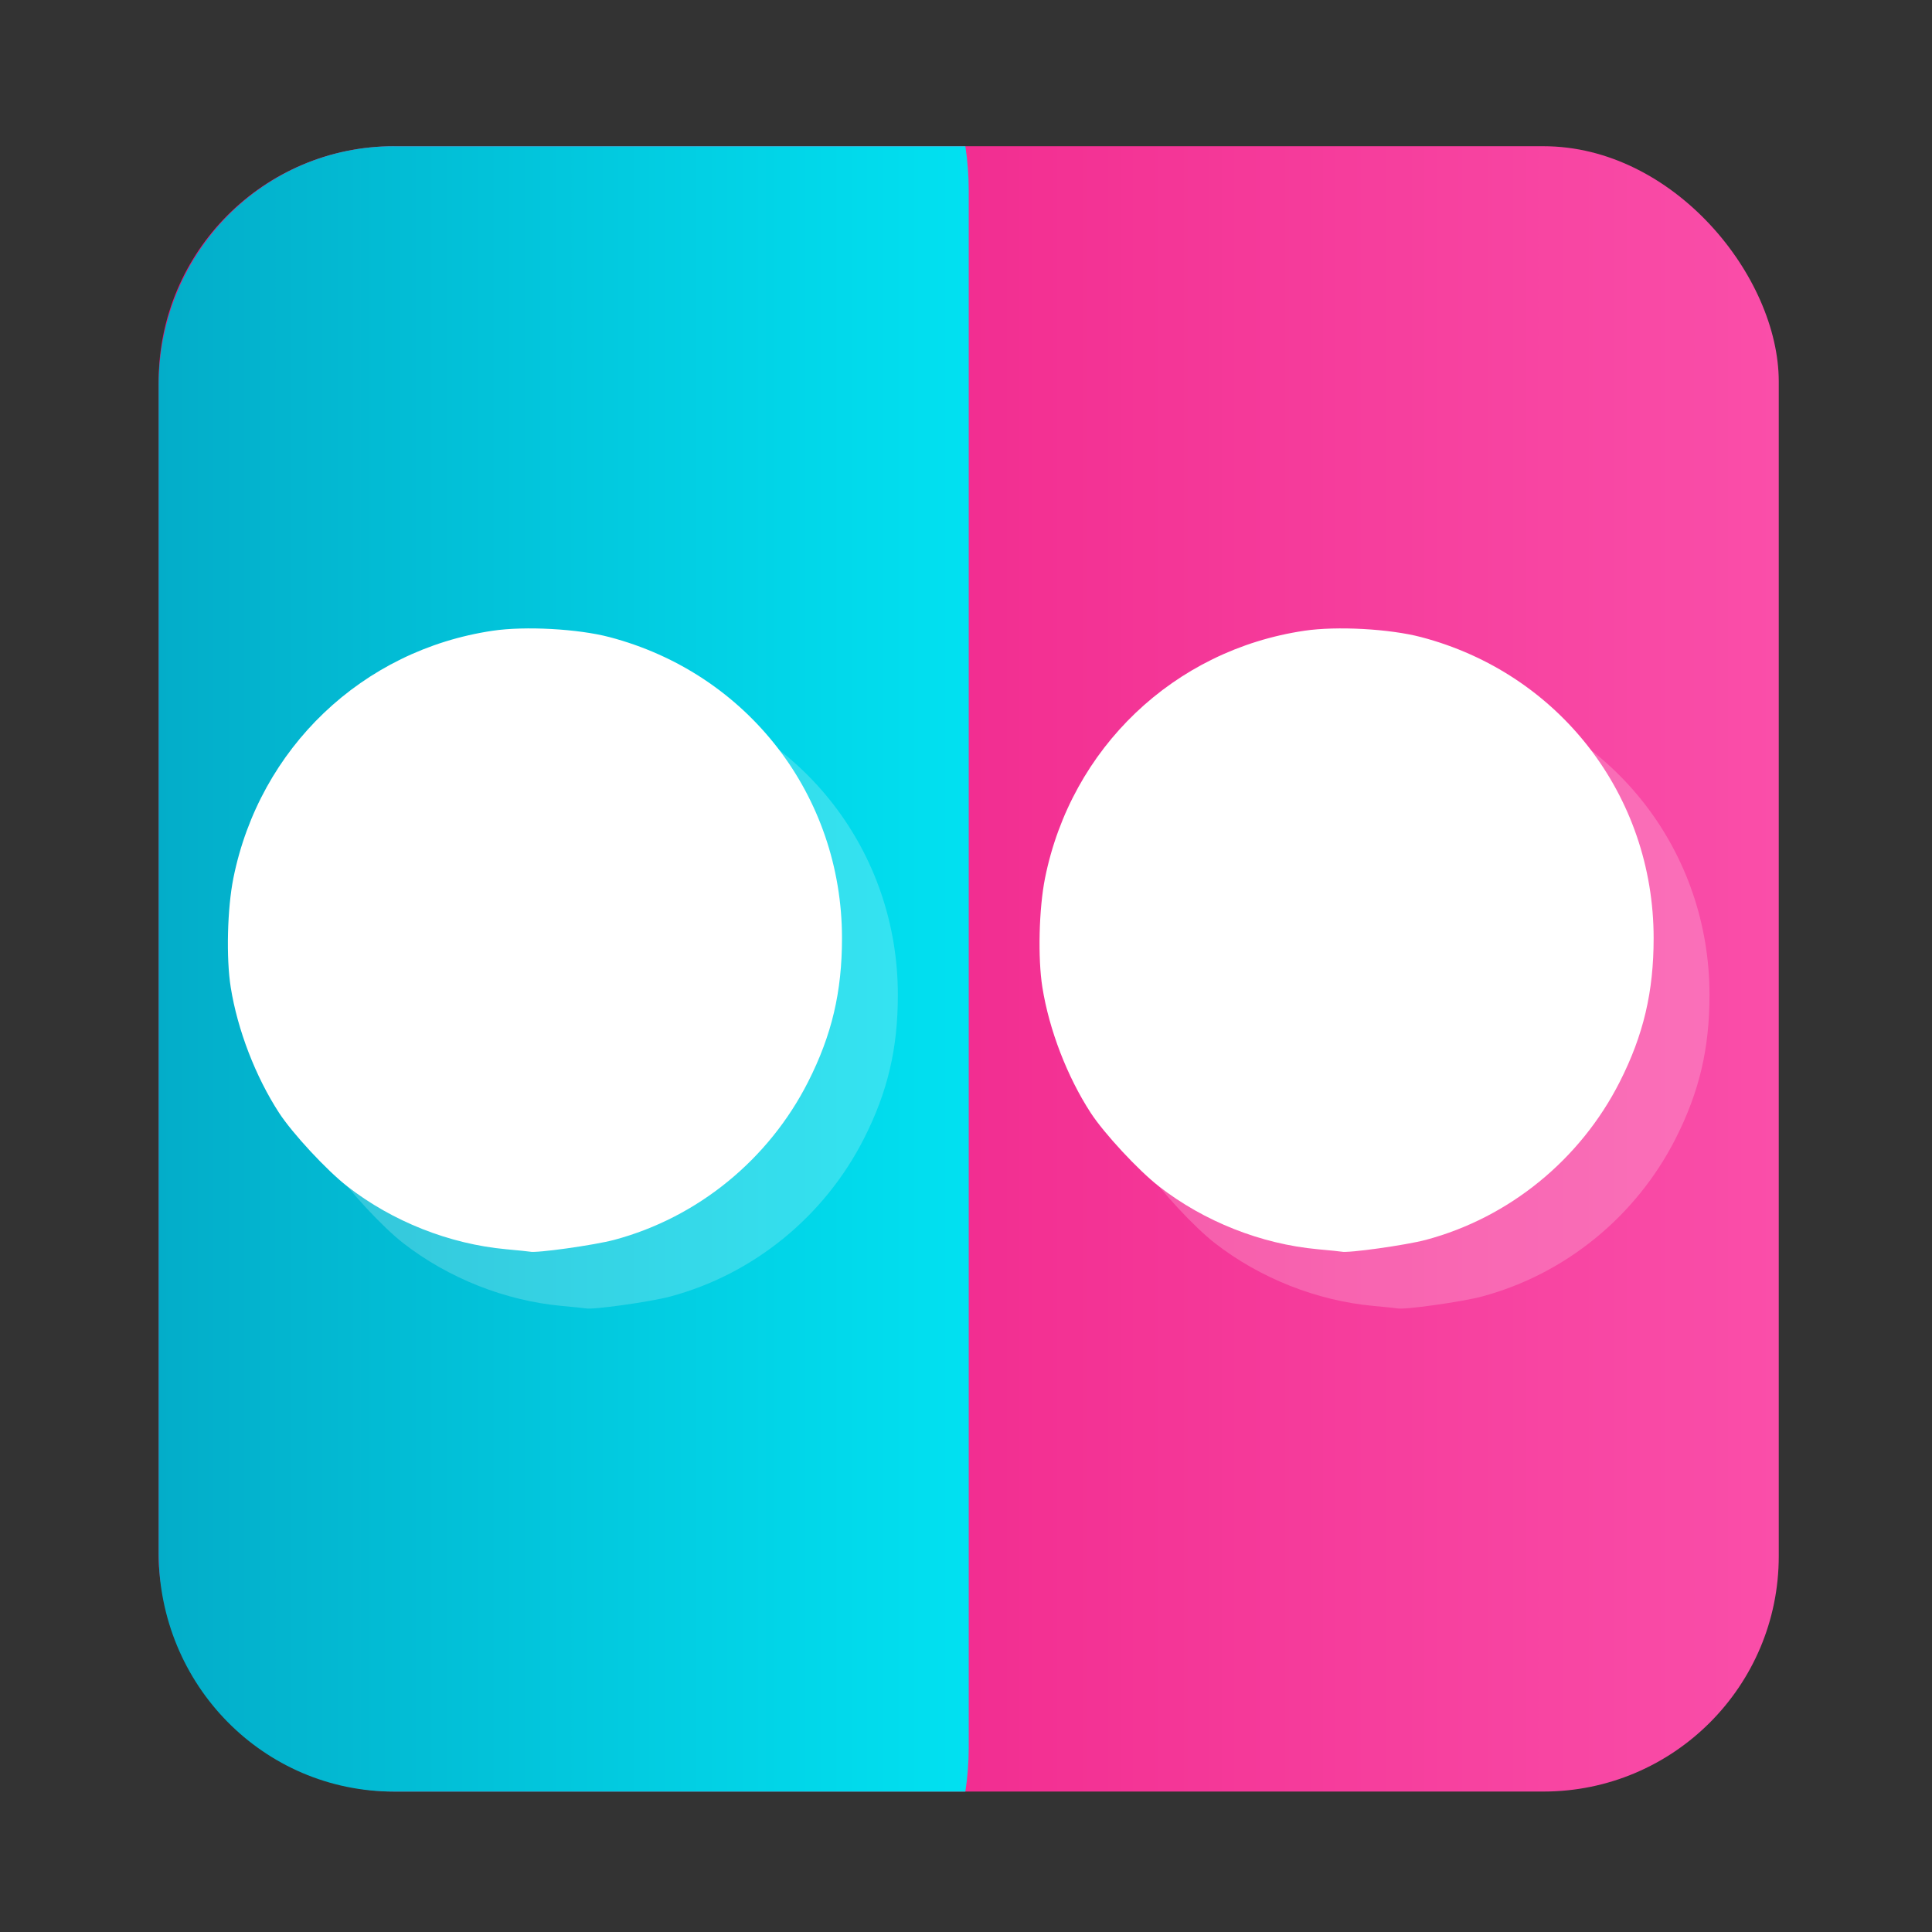 <?xml version="1.0" encoding="UTF-8" standalone="no"?>
<!-- Created with Inkscape (http://www.inkscape.org/) -->

<svg
   version="1.1"
   width="100%"
   height="100%"
   viewBox="0 0 512 512"
   id="svg2"
   sodipodi:docname="flickr.svg"
   inkscape:version="1.1 (c68e22c387, 2021-05-23)"
   xmlns:inkscape="http://www.inkscape.org/namespaces/inkscape"
   xmlns:sodipodi="http://sodipodi.sourceforge.net/DTD/sodipodi-0.dtd"
   xmlns:xlink="http://www.w3.org/1999/xlink"
   xmlns="http://www.w3.org/2000/svg"
   xmlns:svg="http://www.w3.org/2000/svg"
   xmlns:rdf="http://www.w3.org/1999/02/22-rdf-syntax-ns#"
   xmlns:cc="http://creativecommons.org/ns#"
   xmlns:dc="http://purl.org/dc/elements/1.1/">
  <rect x="0" y="0" width="512" height="512" fill="#333333" stroke="none"/>
  <sodipodi:namedview
     id="namedview39"
     pagecolor="#ffffff"
     bordercolor="#666666"
     borderopacity="1.0"
     inkscape:pageshadow="2"
     inkscape:pageopacity="0.0"
     inkscape:pagecheckerboard="0"
     showgrid="false"
     inkscape:zoom="0.85546875"
     inkscape:cx="256"
     inkscape:cy="256"
     inkscape:window-width="1366"
     inkscape:window-height="700"
     inkscape:window-x="0"
     inkscape:window-y="0"
     inkscape:window-maximized="1"
     inkscape:current-layer="svg2" />
  <defs
     id="defs4">
    <filter
       color-interpolation-filters="sRGB"
       id="7"
       x="-0.018"
       y="-0.018"
       width="1.036"
       height="1.036">
      <feGaussianBlur
         id="feGaussianBlur7"
         stdDeviation="3.772" />
    </filter>
    <linearGradient
       y1="19.564"
       x2="0"
       y2="504.02"
       id="8"
       gradientUnits="userSpaceOnUse">
      <stop
         id="stop10"
         style="stop-color:#f3f3f3;stop-opacity:1"
         offset="0" />
      <stop
         id="stop12"
         style="stop-color:#eeeeee;stop-opacity:1"
         offset="0.5" />
      <stop
         id="stop14"
         style="stop-color:#ebebeb;stop-opacity:1"
         offset="1" />
    </linearGradient>
    <linearGradient
       x1="257"
       x2="362"
       id="5"
       xlink:href="#0"
       gradientUnits="userSpaceOnUse"
       gradientTransform="matrix(1.028,0,0,1.462,209.19,-118.25)" />
    <linearGradient
       x1="257"
       x2="362"
       id="6"
       xlink:href="#0"
       gradientUnits="userSpaceOnUse"
       gradientTransform="matrix(1.038,0,0,1.462,-337.29,-118.25)" />
    <linearGradient
       x1="257"
       x2="362"
       id="4"
       xlink:href="#0"
       gradientUnits="userSpaceOnUse"
       gradientTransform="matrix(1.028,0,0,1.462,101.22,-118.25)" />
    <linearGradient
       x1="257"
       x2="362"
       id="3"
       xlink:href="#0"
       gradientUnits="userSpaceOnUse"
       gradientTransform="matrix(1.038,0,0,1.462,-10.289,-118.25)" />
    <linearGradient
       id="0">
      <stop
         id="stop21"
         style="stop-color:#000000;stop-opacity:1"
         offset="0" />
      <stop
         id="stop23"
         style="stop-color:#ffffff;stop-opacity:1"
         offset="1" />
    </linearGradient>
    <linearGradient
       x1="257"
       x2="362"
       id="2"
       xlink:href="#0"
       gradientUnits="userSpaceOnUse"
       gradientTransform="matrix(1.038,0,0,1.462,-119.29,-118.25)" />
    <linearGradient
       x1="257"
       x2="362"
       id="1"
       xlink:href="#0"
       gradientUnits="userSpaceOnUse"
       gradientTransform="matrix(1.038,0,0,1.462,-228.29,-118.25)" />
    <linearGradient
       xlink:href="#0-6"
       id="1-3"
       gradientUnits="userSpaceOnUse"
       y1="61.831"
       x2="0"
       y2="-0.203" />
    <linearGradient
       id="0-6"
       gradientUnits="userSpaceOnUse"
       y1="1052.61"
       x2="0"
       y2="1003.81">
      <stop
         stop-color="#ea0e79"
         id="stop11" />
      <stop
         offset="1"
         stop-color="#fa4ea9"
         id="stop13" />
    </linearGradient>
    <linearGradient
       xlink:href="#0-6"
       id="6-7"
       x1="400.47"
       y1="547.89"
       x2="401.27"
       y2="521.8"
       gradientUnits="userSpaceOnUse" />
    <linearGradient
       id="linearGradient886"
       gradientUnits="userSpaceOnUse"
       y1="1052.61"
       x2="0"
       y2="1003.81">
      <stop
         stop-color="#ea0e79"
         id="stop882" />
      <stop
         offset="1"
         stop-color="#fa4ea9"
         id="stop884" />
    </linearGradient>
    <linearGradient
       xlink:href="#0-6"
       id="2-5"
       x1="401.1"
       y1="543.73"
       x2="401.02"
       y2="518.26"
       gradientUnits="userSpaceOnUse" />
    <linearGradient
       id="linearGradient893"
       gradientUnits="userSpaceOnUse"
       y1="1052.61"
       x2="0"
       y2="1003.81">
      <stop
         stop-color="#ea0e79"
         id="stop889" />
      <stop
         offset="1"
         stop-color="#fa4ea9"
         id="stop891" />
    </linearGradient>
    <linearGradient
       xlink:href="#0-6"
       id="4-3"
       x1="405.05"
       y1="547.34"
       x2="403.98"
       y2="516.96"
       gradientUnits="userSpaceOnUse" />
    <linearGradient
       id="linearGradient900"
       gradientUnits="userSpaceOnUse"
       y1="1052.61"
       x2="0"
       y2="1003.81">
      <stop
         stop-color="#ea0e79"
         id="stop896" />
      <stop
         offset="1"
         stop-color="#fa4ea9"
         id="stop898" />
    </linearGradient>
    <linearGradient
       xlink:href="#0-6"
       id="8-5"
       x1="393.18"
       y1="546.67"
       x2="393.12"
       y2="516.79"
       gradientUnits="userSpaceOnUse" />
    <linearGradient
       id="linearGradient907"
       gradientUnits="userSpaceOnUse"
       y1="1052.61"
       x2="0"
       y2="1003.81">
      <stop
         stop-color="#ea0e79"
         id="stop903" />
      <stop
         offset="1"
         stop-color="#fa4ea9"
         id="stop905" />
    </linearGradient>
    <linearGradient
       xlink:href="#0-6"
       id="9"
       x1="399.4"
       y1="549.58"
       x2="397.79"
       y2="516.81"
       gradientUnits="userSpaceOnUse" />
    <linearGradient
       id="linearGradient914"
       gradientUnits="userSpaceOnUse"
       y1="1052.61"
       x2="0"
       y2="1003.81">
      <stop
         stop-color="#ea0e79"
         id="stop910" />
      <stop
         offset="1"
         stop-color="#fa4ea9"
         id="stop912" />
    </linearGradient>
    <linearGradient
       xlink:href="#0-6"
       id="7-6"
       x1="394.48"
       y1="545.87"
       x2="395.39"
       y2="517.89"
       gradientUnits="userSpaceOnUse" />
    <linearGradient
       id="linearGradient921"
       gradientUnits="userSpaceOnUse"
       y1="1052.61"
       x2="0"
       y2="1003.81">
      <stop
         stop-color="#ea0e79"
         id="stop917" />
      <stop
         offset="1"
         stop-color="#fa4ea9"
         id="stop919" />
    </linearGradient>
    <linearGradient
       xlink:href="#0-6"
       id="3-2"
       x1="404.62"
       y1="545.61"
       x2="405.91"
       y2="519.89"
       gradientUnits="userSpaceOnUse" />
    <linearGradient
       id="linearGradient928"
       gradientUnits="userSpaceOnUse"
       y1="1052.61"
       x2="0"
       y2="1003.81">
      <stop
         stop-color="#ea0e79"
         id="stop924" />
      <stop
         offset="1"
         stop-color="#fa4ea9"
         id="stop926" />
    </linearGradient>
    <linearGradient
       xlink:href="#0-6"
       id="5-9"
       x1="406.25"
       y1="545.77"
       x2="405.27"
       y2="519.92"
       gradientUnits="userSpaceOnUse" />
    <linearGradient
       id="linearGradient935"
       gradientUnits="userSpaceOnUse"
       y1="1052.61"
       x2="0"
       y2="1003.81">
      <stop
         stop-color="#ea0e79"
         id="stop931" />
      <stop
         offset="1"
         stop-color="#fa4ea9"
         id="stop933" />
    </linearGradient>
    <linearGradient
       inkscape:collect="always"
       xlink:href="#linearGradient900"
       id="linearGradient966"
       x1="38.5"
       y1="256"
       x2="473.5"
       y2="256"
       gradientUnits="userSpaceOnUse"
       gradientTransform="matrix(0.987,0,0,1.002,4.042,0.158)" />
    <linearGradient
       id="0-1"
       gradientUnits="userSpaceOnUse"
       x1="25.627"
       y1="46.983"
       x2="25.22"
       y2="-0.203">
      <stop
         stop-color="#03adc9"
         id="stop6" />
      <stop
         stop-color="#01e1f1"
         offset="1"
         id="stop8" />
    </linearGradient>
    <linearGradient
       inkscape:collect="always"
       xlink:href="#0-1"
       id="linearGradient1074"
       x1="38.5"
       y1="256.005"
       x2="256.006"
       y2="256.005"
       gradientUnits="userSpaceOnUse"
       gradientTransform="matrix(0.987,0,0,1.002,4.042,0.158)" />
  </defs>
  <rect
     width="429.348"
     height="436.032"
     rx="62.379"
     x="42.042"
     y="38.749"
     id="rect33"
     style="fill:url(#linearGradient966);fill-opacity:1;stroke-width:0.995" />
  <path
     d="m 104.411,38.749 c -34.555,0 -62.369,28.237 -62.369,63.34 v 309.362 c 0,35.093 27.804,63.34 62.369,63.34 H 255.828 c 0.582,-3.761 0.894,-7.627 0.894,-11.558 V 50.315 c 0,-3.931 -0.312,-7.798 -0.894,-11.558 H 104.411"
     inkscape:connector-curvature="0"
     id="path35"
     style="fill:url(#linearGradient1074);fill-opacity:1;stroke-width:0.995" />
  <g
     transform="matrix(0.987,0,0,1.002,3.831,0.158)"
     id="g41"
     style="fill:#ffffff">
    <path
       d="m 364.92,345.24 c -15.206,-1.373 -30.498,-7.336 -42.618,-16.621 -5.518,-4.227 -14.753,-14.03 -18.333,-19.458 -6.32,-9.586 -11.144,-21.924 -12.971,-33.18 -1.253,-7.717 -0.929,-20.876 0.712,-28.902 7.03,-34.401 34.622,-60.32 69.65,-65.42 8.692,-1.267 22.855,-0.507 31.31,1.679 37.12,9.597 62.45,41.898 62.45,79.64 0,14.208 -2.732,25.622 -9.09,37.981 -10.591,20.583 -29.658,35.897 -52.05,41.801 -5.337,1.407 -21.05,3.573 -22.676,3.124 -0.195,-0.054 -3.072,-0.343 -6.393,-0.643"
       inkscape:connector-curvature="0"
       id="path43"
       style="opacity:0.2;fill:#ffffff" />
    <g
       transform="translate(-23.697)"
       id="g45"
       style="fill:#ffffff">
      <path
         d="m 170.69,345.24 c -15.206,-1.373 -30.498,-7.336 -42.618,-16.621 -5.518,-4.227 -14.753,-14.03 -18.333,-19.458 -6.32,-9.586 -11.144,-21.924 -12.971,-33.18 -1.253,-7.717 -0.929,-20.876 0.712,-28.902 7.03,-34.401 34.622,-60.32 69.65,-65.42 8.692,-1.267 22.855,-0.507 31.31,1.679 37.12,9.597 62.45,41.898 62.45,79.64 0,14.208 -2.732,25.622 -9.09,37.981 -10.591,20.583 -29.658,35.897 -52.05,41.801 -5.337,1.407 -21.05,3.573 -22.676,3.124 -0.195,-0.054 -3.072,-0.343 -6.393,-0.643"
         inkscape:connector-curvature="0"
         id="path47"
         style="opacity:0.2;fill:#ffffff" />
      <path
         d="m 155.69,330.24 c -15.206,-1.373 -30.498,-7.336 -42.619,-16.621 -5.518,-4.227 -14.753,-14.03 -18.333,-19.458 -6.32,-9.586 -11.144,-21.924 -12.971,-33.18 -1.253,-7.717 -0.929,-20.876 0.712,-28.902 7.03,-34.401 34.622,-60.32 69.65,-65.42 8.692,-1.267 22.855,-0.507 31.31,1.679 37.12,9.597 62.45,41.898 62.45,79.64 0,14.208 -2.732,25.622 -9.09,37.981 -10.591,20.583 -29.658,35.897 -52.05,41.801 -5.337,1.407 -21.05,3.573 -22.676,3.124 -0.195,-0.054 -3.072,-0.343 -6.393,-0.643"
         inkscape:connector-curvature="0"
         id="path49"
         style="fill:#ffffff" />
    </g>
    <path
       d="m 349.92,330.24 c -15.206,-1.373 -30.498,-7.336 -42.618,-16.621 -5.518,-4.227 -14.753,-14.03 -18.333,-19.458 -6.32,-9.586 -11.144,-21.924 -12.971,-33.18 -1.253,-7.717 -0.929,-20.876 0.712,-28.902 7.03,-34.401 34.622,-60.32 69.65,-65.42 8.692,-1.267 22.855,-0.507 31.31,1.679 37.12,9.597 62.45,41.898 62.45,79.64 0,14.208 -2.732,25.622 -9.09,37.981 -10.591,20.583 -29.658,35.897 -52.05,41.801 -5.337,1.407 -21.05,3.573 -22.676,3.124 -0.195,-0.054 -3.072,-0.343 -6.393,-0.643"
       inkscape:connector-curvature="0"
       id="path51"
       style="fill:#ffffff" />
  </g>
</svg>
